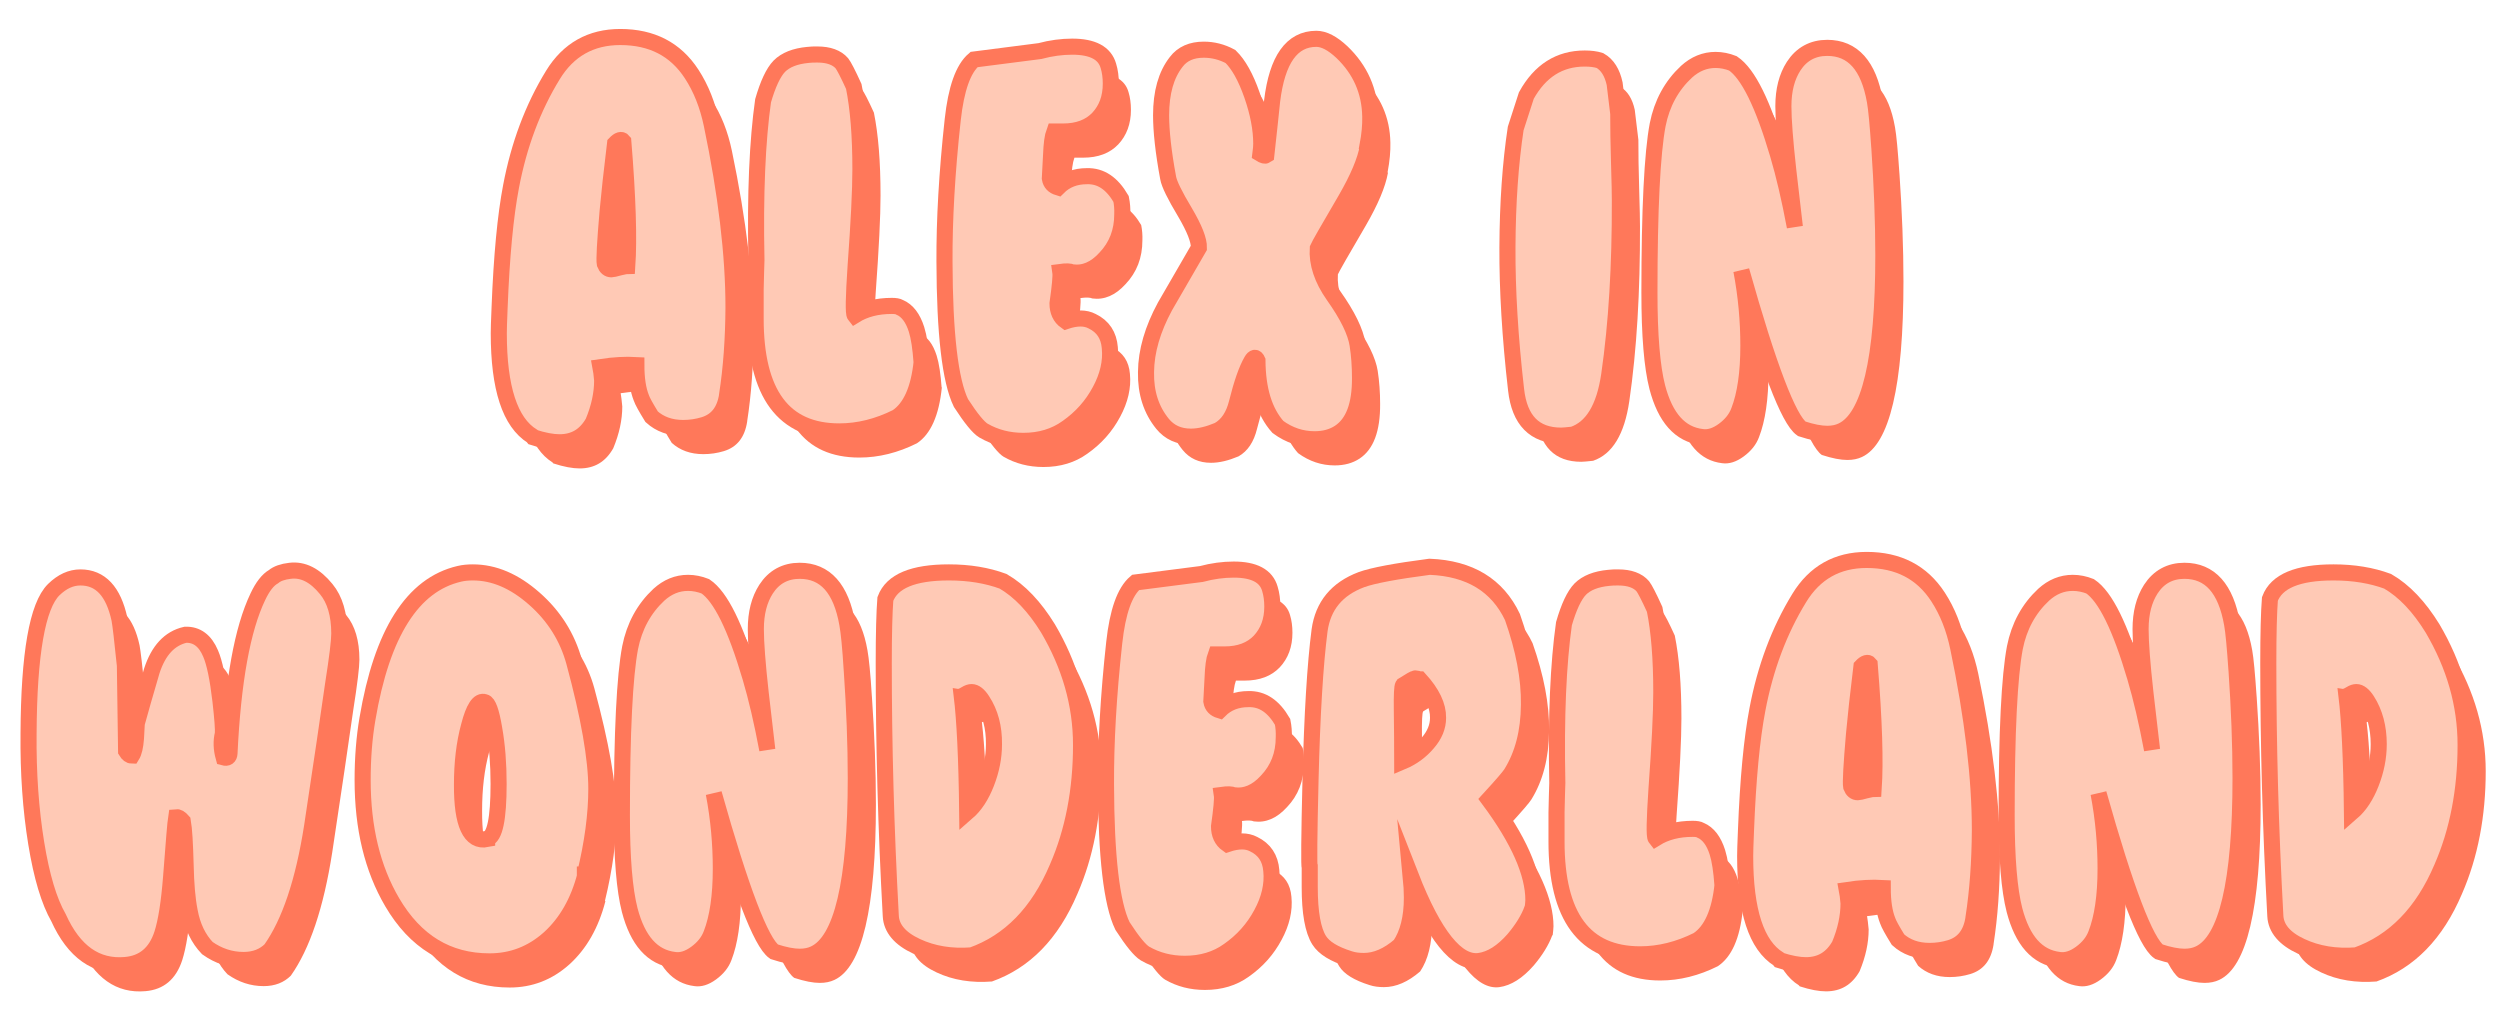 <?xml version="1.0" encoding="utf-8"?>
<!-- Generator: Adobe Illustrator 22.1.0, SVG Export Plug-In . SVG Version: 6.00 Build 0)  -->
<svg version="1.1" id="title" xmlns="http://www.w3.org/2000/svg" xmlns:xlink="http://www.w3.org/1999/xlink" x="0px" y="0px"
	 viewBox="0 0 1243 505" style="enable-background:new 0 0 1243 505;" xml:space="preserve">
<style type="text/css">
	.st0{fill:#FF785A;}
	.st1{fill:#FFC9B5;stroke:#FF785A;stroke-width:8;stroke-miterlimit:10;}
</style>
<g>
	<g>
		<path class="st0" d="M371.5,209.4v0.2c-1.2,7.8-5,12.7-11.6,14.7c-3.3,1-6.7,1.5-10.2,1.5c-6.4,0-11.6-1.9-15.7-5.6
			c-2.9-4.7-4.6-7.8-5.1-9.3c-1.7-4.2-2.5-9.7-2.5-16.4c-5.2-0.3-11.2,0-17.8,1c0.3,1.5,0.5,3.7,0.8,6.6c0,6.7-1.5,13.6-4.5,20.8
			c-3.8,6.7-9.3,10-16.7,10c-3.5,0-7.9-0.8-13.1-2.5l-0.4-0.5c-11.1-6.9-16.7-23.9-16.7-51.2c0-1.8,0.1-6,0.4-12.7
			c1-25.7,2.9-45.7,5.7-60.3c3.9-20.6,10.8-39.1,20.8-55.4c7.7-12.6,18.9-18.9,33.5-18.9c15.7,0,27.5,6.1,35.5,18.4
			c4.7,7.2,8,15.6,10,25.2c7.2,34.5,10.8,64.8,10.8,90.9C374.6,181.4,373.6,195.9,371.5,209.4z M321.9,145.2c0.9-13.2,0.3-33.9-2-62
			c-0.9-1.1-2.3-0.7-4.1,1.2c-1.7,13.9-2.9,25.2-3.7,33.8c-1.3,15.2-1.8,23.9-1.4,26c0.7,1.8,1.8,2.7,3.3,2.7c0.5,0,1.9-0.3,4-0.9
			C320.2,145.5,321.5,145.2,321.9,145.2z"/>
		<path class="st0" d="M468.5,192.5h-0.2c-1.4,14.1-5.6,23.4-12.4,27.9c-9.4,4.7-19,7.1-28.6,7.1c-27.7,0-41.6-18.7-41.6-56.1V157
			c0-1.8,0.1-4.6,0.2-8.3c0.1-2.9,0.2-5.1,0.2-6.4c-0.7-33,0.5-59.4,3.3-79.2c2.4-8.3,5.1-14.1,8.1-17.2c3.1-3.1,7.8-5,14.2-5.6
			c1.4-0.2,3-0.2,4.7-0.2c5.6,0,9.7,1.5,12.2,4.4c1,1.3,3,5.1,5.9,11.5c2.2,10.8,3.3,24.5,3.3,41.2c0,10.3-0.8,26.4-2.4,48.3
			c-1,15.2-1.2,23.3-0.4,24.3c5-3.1,11.1-4.7,18.4-4.7c1.8,0,3.1,0.2,3.9,0.7c3.8,1.6,6.6,5.3,8.4,11c1.2,3.8,2,9.2,2.5,16.2V192.5z
			"/>
		<path class="st0" d="M567.4,111.9c0.5,2.5,0.7,5,0.6,7.6c0,8.7-2.8,15.9-8.4,21.8c-5.1,5.6-10.6,7.9-16.5,7.1
			c-1-0.5-3-0.6-5.9-0.2c0.3,2-0.2,7.2-1.4,15.7c0,3.9,1.4,6.9,4.1,8.8c5.4-1.8,9.7-1.8,13.1,0c5.4,2.6,8.3,7,8.8,13.2
			c0.7,7-1,14.2-4.9,21.4c-3.9,7.3-9.3,13.4-16.3,18.3c-6.1,4.4-13.4,6.6-21.8,6.6c-7.3,0-13.9-1.7-19.8-5.1
			c-2.5-1.5-6.2-6-11.2-13.7c-5.4-11.1-8.1-34.6-8.2-70.3c-0.1-20.6,1.2-44.1,4.1-70.6c1.7-15.4,5.2-25.3,10.6-29.9l32.7-4.2
			c5.6-1.5,11-2.2,16.1-2.2c10.2,0,16.2,3.2,18,9.6c0.8,2.6,1.2,5.6,1.2,8.8c0,7-2.1,12.7-6.3,17.2c-4.2,4.4-10,6.6-17.5,6.6
			c-1.8,0-3.3,0-4.3,0c-0.9,2.4-1.4,6.3-1.6,11.7c-0.3,6.8-0.5,10.7-0.6,11.7c0.4,2.3,1.8,3.7,4.1,4.4c3.8-3.8,8.6-5.6,14.3-5.6
			C557.4,100.4,562.9,104.2,567.4,111.9z"/>
		<path class="st0" d="M679.1,112.1c-8.8,15-13.4,23.1-13.9,24.3c-0.5,7.5,2.1,15.4,7.8,23.5c7.1,10,11,18.1,12,24.5
			c0.8,5.2,1.2,10.7,1.2,16.4c0.1,13.6-3.3,22.6-10.2,27.2c-3.5,2.3-7.6,3.4-12.4,3.4c-6.5,0-12.6-2-18.2-6.1
			c-6.7-7.5-10.1-18.5-10.2-33.1c-0.8-1.8-1.8-1.7-2.9,0.2c-2.5,4.3-4.9,11.2-7.3,20.8c-1.6,6.5-4.6,11.1-9.2,13.7
			c-5,2.1-9.5,3.2-13.7,3.2c-5.9,0-10.6-2.1-14.1-6.4c-5.6-6.9-8.4-15.4-8.2-25.7c0.1-10.5,3.3-21.3,9.4-32.6
			c7.5-12.9,13.1-22.6,16.9-29.2c0.1-3.8-2.2-9.6-6.9-17.6c-5.1-8.5-7.9-14.2-8.4-17.2c-2.4-12.9-3.5-23.3-3.5-31.1
			c0-11.3,2.5-20.1,7.5-26.5c3.1-4.1,7.7-6.1,13.7-6.1c4.6,0,9,1.1,13.3,3.4c4,3.9,7.6,10.3,10.7,19.2c3.1,8.9,4.6,17,4.6,24.1
			c0,1.1-0.1,2.9-0.4,5.1c1.3,0.8,2.3,1.1,2.9,0.7c1.3-11.9,2.3-20.9,2.9-27c2.5-20.6,9.8-30.9,22-30.9c3.8,0,8,2.2,12.7,6.6
			c9.1,8.7,13.9,19.4,14.1,32.1c0.1,4.1-0.3,9-1.4,14.7l0.2,0.2C688.8,93.1,685.1,101.7,679.1,112.1z"/>
		<path class="st0" d="M814.6,69.5c0,6.7,0.1,14.9,0.4,24.5c0.3,9.6,0.4,15.9,0.4,18.6c0.1,32.4-1.6,61.3-5.3,86.8
			c-2.4,16.5-8.4,26.4-18,29.7c-2.9,0.3-4.8,0.5-5.9,0.5c-13.2,0-20.7-7.6-22.4-22.8c-3-26.1-4.4-49.8-4.3-70.8
			c0.1-22.2,1.5-41.9,4.1-59.1l5.3-16.4c6.8-12.3,16.5-18.4,29-18.4c2.9,0,5.4,0.3,7.6,1c3.7,2.1,6.1,6,7.3,11.5L814.6,69.5z"/>
		<path class="st0" d="M944.4,86.4v-0.2c1.3,19,2,36.8,2,53.7c0,51.8-6.9,80.9-20.6,87.3c-2.1,1-4.5,1.5-7.3,1.5
			c-3.3,0-7.5-0.8-12.7-2.5c-6.5-4.6-16.5-30.8-30-78.7c2.4,12.6,3.5,25.1,3.5,37.4c0,13.6-1.6,24.4-4.7,32.4c-1.4,3.8-4,7-7.7,9.7
			s-7.3,3.8-10.7,3.3c-10.9-1.3-18.2-9.6-22.2-24.8c-2.6-10.1-3.9-25.9-3.9-47.1c0-41.4,1.4-69.2,4.1-83.4
			c2.1-10.6,6.9-19.4,14.3-26.3c4.3-3.9,9.1-5.9,14.5-5.9c2.9,0,5.8,0.6,8.6,1.7c7.6,5.1,15,20.2,22.4,45.3c3,10.1,5.8,22.1,8.4,36
			c-1.3-10.8-2.4-20.3-3.3-28.4c-1.6-14.4-2.4-24.9-2.4-31.6c0-8,1.7-14.6,5.1-19.9c3.9-6,9.5-9.1,16.7-9.1
			c12.7,0,20.6,8.8,23.7,26.5C942.9,67.1,943.6,74.8,944.4,86.4z"/>
		<path class="st0" d="M36.7,306.2c4.2-4.1,8.6-6.1,13.3-6.1c9.9,0,16.4,6.9,19.4,20.8c0.5,2.6,1.4,10.3,2.7,23l0.6,42.6
			c0.9,1.5,1.9,2.2,2.9,2.2c1-1.6,1.7-4.5,2-8.6l0.4-7.4c1.6-5.9,4.1-14.6,7.5-26.2c3.3-10.1,8.8-16.1,16.7-17.9
			c5.6-0.2,9.8,2.9,12.5,9.3c2,4.6,3.6,12.4,4.9,23.5c1,8.8,1.4,14.3,1.2,16.4c-0.9,3.6-0.8,7.5,0.4,11.8c1.8,0.5,2.8-0.2,2.9-2
			c1.7-35.8,6.4-61.8,14.1-77.9c2.4-5.1,5-8.4,7.8-10c1.8-1.5,4.6-2.5,8.2-2.9c6.4-0.8,12.4,2.2,18,9.1c4.3,5.2,6.5,12.6,6.5,22.1
			c0,3.6-1,12-3.1,25.3c-2.2,15.7-5.7,39.2-10.4,70.4c-4.3,27.7-11.2,48.1-20.6,61.4c-3.4,3.4-7.9,5.2-13.5,5.2
			c-6.5,0-12.5-2-18-5.9c-4.4-4.6-7.4-10.7-8.8-18.4c-1.2-6.1-1.8-13.6-2-22.6c-0.3-10.8-0.7-18.2-1.4-22.1c-1.3-1.5-2.4-2.1-3.3-2
			c-0.4,2.5-1.2,12.3-2.5,29.4c-1,12.9-2.5,22.5-4.5,28.7c-3.1,9.5-9.2,14.6-18.2,15.4c-14.5,1.3-25.6-6.5-33.3-23.5
			c-4.7-8.2-8.4-20.5-11.1-37.1c-2.7-16.6-4-34.8-3.8-54.5C24.4,338,28.6,314.2,36.7,306.2z"/>
		<path class="st0" d="M300.8,447.9l0.2,0.2c-3.4,13.2-9.4,23.7-17.9,31.4c-8.6,7.7-18.5,11.5-29.7,11.5c-20.8,0-36.9-9.8-48.4-29.4
			c-9.8-16.7-14.7-36.9-14.7-60.8c0-10.9,0.8-21.1,2.4-30.4c7.2-42.6,22.4-66.7,45.7-72.1c2.1-0.5,4.3-0.7,6.7-0.7
			c10.5,0,20.6,4.3,30.5,13c9.9,8.7,16.5,19.2,19.9,31.6c7.3,27,11,48,11,63c0,12.7-1.9,27-5.7,42.6H300.8z M252.2,430.2V430
			c3.8-0.8,5.7-9.9,5.7-27.2c0-10-0.7-19.2-2.2-27.6c-1.4-8.4-3-12.8-4.7-13.1c-2.9-1-5.5,2.9-7.8,11.8c-2.4,8.8-3.5,18.5-3.5,29.2
			C239.6,422.8,243.8,431.9,252.2,430.2z"/>
		<path class="st0" d="M433.5,346.4v-0.2c1.3,19,2,36.8,2,53.7c0,51.8-6.9,80.9-20.6,87.3c-2.1,1-4.5,1.5-7.3,1.5
			c-3.3,0-7.5-0.8-12.7-2.5c-6.5-4.6-16.5-30.8-30-78.7c2.4,12.6,3.5,25.1,3.5,37.4c0,13.6-1.6,24.4-4.7,32.4c-1.4,3.8-4,7-7.7,9.7
			s-7.3,3.8-10.7,3.3c-10.9-1.3-18.2-9.6-22.2-24.8c-2.6-10.1-3.9-25.9-3.9-47.1c0-41.4,1.4-69.2,4.1-83.4
			c2.1-10.6,6.9-19.4,14.3-26.3c4.3-3.9,9.1-5.9,14.5-5.9c2.9,0,5.8,0.6,8.6,1.7c7.6,5.1,15,20.2,22.4,45.3c3,10.1,5.8,22.1,8.4,36
			c-1.3-10.8-2.4-20.3-3.3-28.4c-1.6-14.4-2.4-24.9-2.4-31.6c0-8,1.7-14.6,5.1-19.9c3.9-6,9.5-9.1,16.7-9.1
			c12.7,0,20.6,8.8,23.7,26.5C432,327.1,432.8,334.8,433.5,346.4z"/>
		<path class="st0" d="M547.5,383.4c0,22.5-3.9,42.9-11.8,61c-9.5,22.4-23.7,36.9-42.5,43.6c-10.2,0.8-19.4-0.7-27.5-4.5
			c-8.2-3.8-12.5-8.9-12.8-15.1c-2.4-43.6-3.5-85.5-3.5-125.7c0-14.9,0.3-25.5,0.8-31.9c3.3-8.8,13.8-13.2,31.6-13.2
			c10.1,0,19,1.5,26.9,4.4c8.2,4.7,15.7,12.6,22.4,23.5C541.9,343.9,547.5,363.1,547.5,383.4z M498.4,361.3
			c-1.8-2.8-3.6-4.2-5.3-4.2c-0.8,0-1.8,0.3-2.9,1c-1.2,0.7-1.8,1-2,1c1.4,11.6,2.4,30.9,2.7,57.8c3.8-3.3,7-8.1,9.5-14.5
			s3.8-12.8,3.8-19.4C504.3,374.7,502.4,367.4,498.4,361.3z"/>
		<path class="st0" d="M647.7,371.9c0.5,2.5,0.7,5,0.6,7.6c0,8.7-2.8,15.9-8.4,21.8c-5.1,5.6-10.6,7.9-16.5,7.1
			c-1-0.5-3-0.6-5.9-0.2c0.3,2-0.2,7.2-1.4,15.7c0,3.9,1.4,6.9,4.1,8.8c5.4-1.8,9.7-1.8,13.1,0c5.4,2.6,8.3,7,8.8,13.2
			c0.7,7-1,14.2-4.9,21.4c-3.9,7.3-9.3,13.4-16.3,18.3c-6.1,4.4-13.4,6.6-21.8,6.6c-7.3,0-13.9-1.7-19.8-5.1
			c-2.5-1.5-6.2-6-11.2-13.7c-5.4-11.1-8.1-34.6-8.2-70.3c-0.1-20.6,1.2-44.1,4.1-70.6c1.7-15.4,5.2-25.3,10.6-29.9l32.7-4.2
			c5.6-1.5,11-2.2,16.1-2.2c10.2,0,16.2,3.2,18,9.6c0.8,2.6,1.2,5.6,1.2,8.8c0,7-2.1,12.7-6.3,17.2c-4.2,4.4-10,6.6-17.5,6.6
			c-1.8,0-3.3,0-4.3,0c-0.9,2.4-1.4,6.3-1.6,11.7c-0.3,6.8-0.5,10.7-0.6,11.7c0.4,2.3,1.8,3.7,4.1,4.4c3.8-3.8,8.6-5.6,14.3-5.6
			C637.7,360.4,643.2,364.2,647.7,371.9z"/>
		<path class="st0" d="M772,465h-0.2c-1.8,4.9-4.9,9.9-9.2,15c-5.6,6.4-11.3,10-17.1,10.8c-11.1,1.5-22.5-12.7-34.1-42.4
			c0.4,4.2,0.6,7.8,0.6,10.9c0,10-2,17.9-5.9,23.7c-6,5.2-12,7.8-18,7.8c-2.6,0-5-0.3-7.1-1c-7.7-2.4-12.7-5.5-15.1-9.3
			c-3.1-4.9-4.7-13.7-4.7-26.4v-9.8c-0.4-0.5-0.3-15.1,0.4-43.8c0.8-32.4,2.3-57.1,4.5-74.1c1.7-12.2,8.6-20.6,20.8-25.2
			c5.8-2.1,17.1-4.2,33.9-6.4c20,0.8,33.7,9.2,41.2,25c5.6,15.9,8.4,30.4,8.2,43.6c-0.1,13.6-3.1,24.9-8.8,34.1
			c-0.9,1.5-4.6,5.8-11.2,13c14.8,19.9,22.2,36.6,22.2,50C772.4,461.6,772.2,463.1,772,465z M715.9,350.8h-0.2
			c-0.8-0.3-1.4-0.5-2-0.5c-0.5,0-2.5,1.1-6.1,3.4c-0.5,0.7-0.7,4.8-0.6,12.5c0.1,9,0.2,17.5,0.2,25.5c5-2.1,9.2-5.2,12.6-9.2
			c3.5-4,5.2-8.2,5.2-12.6C725.1,363.9,722,357.5,715.9,350.8z"/>
		<path class="st0" d="M866.7,452.5h-0.2c-1.4,14.1-5.6,23.4-12.4,27.9c-9.4,4.7-19,7.1-28.6,7.1c-27.7,0-41.6-18.7-41.6-56.1V417
			c0-1.8,0.1-4.6,0.2-8.3c0.1-2.9,0.2-5.1,0.2-6.4c-0.7-33,0.5-59.4,3.3-79.2c2.4-8.3,5.1-14.1,8.1-17.2c3.1-3.1,7.8-5,14.2-5.6
			c1.4-0.2,3-0.2,4.7-0.2c5.6,0,9.7,1.5,12.2,4.4c1,1.3,3,5.1,5.9,11.5c2.2,10.8,3.3,24.5,3.3,41.2c0,10.3-0.8,26.4-2.4,48.3
			c-1,15.2-1.2,23.3-0.4,24.3c5-3.1,11.1-4.7,18.4-4.7c1.8,0,3.1,0.2,3.9,0.7c3.8,1.6,6.6,5.3,8.4,11c1.2,3.8,2,9.2,2.5,16.2V452.5z
			"/>
		<path class="st0" d="M991.2,469.4v0.2c-1.2,7.8-5,12.7-11.6,14.7c-3.3,1-6.7,1.5-10.2,1.5c-6.4,0-11.6-1.9-15.7-5.6
			c-2.9-4.7-4.6-7.8-5.1-9.3c-1.7-4.2-2.5-9.7-2.5-16.4c-5.2-0.3-11.2,0-17.8,1c0.3,1.5,0.5,3.7,0.8,6.6c0,6.7-1.5,13.6-4.5,20.8
			c-3.8,6.7-9.3,10-16.7,10c-3.5,0-7.9-0.8-13.1-2.5l-0.4-0.5c-11.1-6.9-16.7-23.9-16.7-51.2c0-1.8,0.1-6,0.4-12.7
			c1-25.7,2.9-45.7,5.7-60.3c3.9-20.6,10.8-39.1,20.8-55.4c7.7-12.6,18.9-18.9,33.5-18.9c15.7,0,27.5,6.1,35.5,18.4
			c4.7,7.2,8,15.6,10,25.2c7.2,34.5,10.8,64.8,10.8,90.9C994.3,441.4,993.3,455.9,991.2,469.4z M941.6,405.2c0.9-13.2,0.3-33.9-2-62
			c-0.9-1.1-2.3-0.7-4.1,1.2c-1.7,13.9-2.9,25.2-3.7,33.8c-1.3,15.2-1.8,23.9-1.4,26c0.7,1.8,1.8,2.7,3.3,2.7c0.5,0,1.9-0.3,4-0.9
			C939.9,405.5,941.2,405.2,941.6,405.2z"/>
		<path class="st0" d="M1122,346.4v-0.2c1.3,19,2,36.8,2,53.7c0,51.8-6.9,80.9-20.6,87.3c-2.1,1-4.5,1.5-7.3,1.5
			c-3.3,0-7.5-0.8-12.7-2.5c-6.5-4.6-16.5-30.8-30-78.7c2.4,12.6,3.5,25.1,3.5,37.4c0,13.6-1.6,24.4-4.7,32.4c-1.4,3.8-4,7-7.7,9.7
			s-7.3,3.8-10.7,3.3c-10.9-1.3-18.2-9.6-22.2-24.8c-2.6-10.1-3.9-25.9-3.9-47.1c0-41.4,1.4-69.2,4.1-83.4
			c2.1-10.6,6.9-19.4,14.3-26.3c4.3-3.9,9.1-5.9,14.5-5.9c2.9,0,5.8,0.6,8.6,1.7c7.6,5.1,15,20.2,22.4,45.3c3,10.1,5.8,22.1,8.4,36
			c-1.3-10.8-2.4-20.3-3.3-28.4c-1.6-14.4-2.4-24.9-2.4-31.6c0-8,1.7-14.6,5.1-19.9c3.9-6,9.5-9.1,16.7-9.1
			c12.7,0,20.6,8.8,23.7,26.5C1120.5,327.1,1121.2,334.8,1122,346.4z"/>
		<path class="st0" d="M1235.9,383.4c0,22.5-3.9,42.9-11.8,61c-9.5,22.4-23.7,36.9-42.5,43.6c-10.2,0.8-19.4-0.7-27.5-4.5
			c-8.2-3.8-12.5-8.9-12.8-15.1c-2.4-43.6-3.5-85.5-3.5-125.7c0-14.9,0.3-25.5,0.8-31.9c3.3-8.8,13.8-13.2,31.6-13.2
			c10.1,0,19,1.5,26.9,4.4c8.2,4.7,15.7,12.6,22.4,23.5C1230.3,343.9,1235.9,363.1,1235.9,383.4z M1186.9,361.3
			c-1.8-2.8-3.6-4.2-5.3-4.2c-0.8,0-1.8,0.3-2.9,1c-1.2,0.7-1.8,1-2,1c1.4,11.6,2.4,30.9,2.7,57.8c3.8-3.3,7-8.1,9.5-14.5
			s3.8-12.8,3.8-19.4C1192.7,374.7,1190.8,367.4,1186.9,361.3z"/>
	</g>
	<g>
		<g>
			<path class="st1" d="M361.5,196.4v0.2c-1.2,7.8-5,12.7-11.6,14.7c-3.3,1-6.7,1.5-10.2,1.5c-6.4,0-11.6-1.9-15.7-5.6
				c-2.9-4.7-4.6-7.8-5.1-9.3c-1.7-4.2-2.5-9.7-2.5-16.4c-5.2-0.3-11.2,0-17.8,1c0.3,1.5,0.5,3.7,0.8,6.6c0,6.7-1.5,13.6-4.5,20.8
				c-3.8,6.7-9.3,10-16.7,10c-3.5,0-7.9-0.8-13.1-2.5l-0.4-0.5c-11.1-6.9-16.7-23.9-16.7-51.2c0-1.8,0.1-6,0.4-12.7
				c1-25.7,2.9-45.7,5.7-60.3c3.9-20.6,10.8-39.1,20.8-55.4c7.7-12.6,18.9-18.9,33.5-18.9c15.7,0,27.5,6.1,35.5,18.4
				c4.7,7.2,8,15.6,10,25.2c7.2,34.5,10.8,64.8,10.8,90.9C364.6,168.4,363.6,182.9,361.5,196.4z M311.9,132.2
				c0.9-13.2,0.3-33.9-2-62c-0.9-1.1-2.3-0.7-4.1,1.2c-1.7,13.9-2.9,25.2-3.7,33.8c-1.3,15.2-1.8,23.9-1.4,26
				c0.7,1.8,1.8,2.7,3.3,2.7c0.5,0,1.9-0.3,4-0.9C310.2,132.5,311.5,132.2,311.9,132.2z"/>
			<path class="st1" d="M458.5,179.5h-0.2c-1.4,14.1-5.6,23.4-12.4,27.9c-9.4,4.7-19,7.1-28.6,7.1c-27.7,0-41.6-18.7-41.6-56.1V144
				c0-1.8,0.1-4.6,0.2-8.3c0.1-2.9,0.2-5.1,0.2-6.4c-0.7-33,0.5-59.4,3.3-79.2c2.4-8.3,5.1-14.1,8.1-17.2c3.1-3.1,7.8-5,14.2-5.6
				c1.4-0.2,3-0.2,4.7-0.2c5.6,0,9.7,1.5,12.2,4.4c1,1.3,3,5.1,5.9,11.5c2.2,10.8,3.3,24.5,3.3,41.2c0,10.3-0.8,26.4-2.4,48.3
				c-1,15.2-1.2,23.3-0.4,24.3c5-3.1,11.1-4.7,18.4-4.7c1.8,0,3.1,0.2,3.9,0.7c3.8,1.6,6.6,5.3,8.4,11c1.2,3.8,2,9.2,2.5,16.2V179.5
				z"/>
			<path class="st1" d="M557.4,98.9c0.5,2.5,0.7,5,0.6,7.6c0,8.7-2.8,15.9-8.4,21.8c-5.1,5.6-10.6,7.9-16.5,7.1
				c-1-0.5-3-0.6-5.9-0.2c0.3,2-0.2,7.2-1.4,15.7c0,3.9,1.4,6.9,4.1,8.8c5.4-1.8,9.7-1.8,13.1,0c5.4,2.6,8.3,7,8.8,13.2
				c0.7,7-1,14.2-4.9,21.4c-3.9,7.3-9.3,13.4-16.3,18.3c-6.1,4.4-13.4,6.6-21.8,6.6c-7.3,0-13.9-1.7-19.8-5.1
				c-2.5-1.5-6.2-6-11.2-13.7c-5.4-11.1-8.1-34.6-8.2-70.3c-0.1-20.6,1.2-44.1,4.1-70.6c1.7-15.4,5.2-25.3,10.6-29.9l32.7-4.2
				c5.6-1.5,11-2.2,16.1-2.2c10.2,0,16.2,3.2,18,9.6c0.8,2.6,1.2,5.6,1.2,8.8c0,7-2.1,12.7-6.3,17.2c-4.2,4.4-10,6.6-17.5,6.6
				c-1.8,0-3.3,0-4.3,0c-0.9,2.4-1.4,6.3-1.6,11.7c-0.3,6.8-0.5,10.7-0.6,11.7c0.4,2.3,1.8,3.7,4.1,4.4c3.8-3.8,8.6-5.6,14.3-5.6
				C547.4,87.4,552.9,91.2,557.4,98.9z"/>
			<path class="st1" d="M669.1,99.1c-8.8,15-13.4,23.1-13.9,24.3c-0.5,7.5,2.1,15.4,7.8,23.5c7.1,10,11,18.1,12,24.5
				c0.8,5.2,1.2,10.7,1.2,16.4c0.1,13.6-3.3,22.6-10.2,27.2c-3.5,2.3-7.6,3.4-12.4,3.4c-6.5,0-12.6-2-18.2-6.1
				c-6.7-7.5-10.1-18.5-10.2-33.1c-0.8-1.8-1.8-1.7-2.9,0.2c-2.5,4.3-4.9,11.2-7.3,20.8c-1.6,6.5-4.6,11.1-9.2,13.7
				c-5,2.1-9.5,3.2-13.7,3.2c-5.9,0-10.6-2.1-14.1-6.4c-5.6-6.9-8.4-15.4-8.2-25.7c0.1-10.5,3.3-21.3,9.4-32.6
				c7.5-12.9,13.1-22.6,16.9-29.2c0.1-3.8-2.2-9.6-6.9-17.6c-5.1-8.5-7.9-14.2-8.4-17.2c-2.4-12.9-3.5-23.3-3.5-31.1
				c0-11.3,2.5-20.1,7.5-26.5c3.1-4.1,7.7-6.1,13.7-6.1c4.6,0,9,1.1,13.3,3.4c4,3.9,7.6,10.3,10.7,19.2c3.1,8.9,4.6,17,4.6,24.1
				c0,1.1-0.1,2.9-0.4,5.1c1.3,0.8,2.3,1.1,2.9,0.7c1.3-11.9,2.3-20.9,2.9-27c2.5-20.6,9.8-30.9,22-30.9c3.8,0,8,2.2,12.7,6.6
				c9.1,8.7,13.9,19.4,14.1,32.1c0.1,4.1-0.3,9-1.4,14.7l0.2,0.2C678.8,80.1,675.1,88.7,669.1,99.1z"/>
			<path class="st1" d="M804.6,56.5c0,6.7,0.1,14.9,0.4,24.5c0.3,9.6,0.4,15.9,0.4,18.6c0.1,32.4-1.6,61.3-5.3,86.8
				c-2.4,16.5-8.4,26.4-18,29.7c-2.9,0.3-4.8,0.5-5.9,0.5c-13.2,0-20.7-7.6-22.4-22.8c-3-26.1-4.4-49.8-4.3-70.8
				c0.1-22.2,1.5-41.9,4.1-59.1l5.3-16.4c6.8-12.3,16.5-18.4,29-18.4c2.9,0,5.4,0.3,7.6,1c3.7,2.1,6.1,6,7.3,11.5L804.6,56.5z"/>
			<path class="st1" d="M934.4,73.4v-0.2c1.3,19,2,36.8,2,53.7c0,51.8-6.9,80.9-20.6,87.3c-2.1,1-4.5,1.5-7.3,1.5
				c-3.3,0-7.5-0.8-12.7-2.5c-6.5-4.6-16.5-30.8-30-78.7c2.4,12.6,3.5,25.1,3.5,37.4c0,13.6-1.6,24.4-4.7,32.4c-1.4,3.8-4,7-7.7,9.7
				s-7.3,3.8-10.7,3.3c-10.9-1.3-18.2-9.6-22.2-24.8c-2.6-10.1-3.9-25.9-3.9-47.1c0-41.4,1.4-69.2,4.1-83.4
				c2.1-10.6,6.9-19.4,14.3-26.3c4.3-3.9,9.1-5.9,14.5-5.9c2.9,0,5.8,0.6,8.6,1.7c7.6,5.1,15,20.2,22.4,45.3c3,10.1,5.8,22.1,8.4,36
				c-1.3-10.8-2.4-20.3-3.3-28.4c-1.6-14.4-2.4-24.9-2.4-31.6c0-8,1.7-14.6,5.1-19.9c3.9-6,9.5-9.1,16.7-9.1
				c12.7,0,20.6,8.8,23.7,26.5C932.9,54.1,933.6,61.8,934.4,73.4z"/>
			<path class="st1" d="M26.7,293.2c4.2-4.1,8.6-6.1,13.3-6.1c9.9,0,16.4,6.9,19.4,20.8c0.5,2.6,1.4,10.3,2.7,23l0.6,42.6
				c0.9,1.5,1.9,2.2,2.9,2.2c1-1.6,1.7-4.5,2-8.6l0.4-7.4c1.6-5.9,4.1-14.6,7.5-26.2c3.3-10.1,8.8-16.1,16.7-17.9
				c5.6-0.2,9.8,2.9,12.5,9.3c2,4.6,3.6,12.4,4.9,23.5c1,8.8,1.4,14.3,1.2,16.4c-0.9,3.6-0.8,7.5,0.4,11.8c1.8,0.5,2.8-0.2,2.9-2
				c1.7-35.8,6.4-61.8,14.1-77.9c2.4-5.1,5-8.4,7.8-10c1.8-1.5,4.6-2.5,8.2-2.9c6.4-0.8,12.4,2.2,18,9.1c4.3,5.2,6.5,12.6,6.5,22.1
				c0,3.6-1,12-3.1,25.3c-2.2,15.7-5.7,39.2-10.4,70.4c-4.3,27.7-11.2,48.1-20.6,61.4c-3.4,3.4-7.9,5.2-13.5,5.2
				c-6.5,0-12.5-2-18-5.9c-4.4-4.6-7.4-10.7-8.8-18.4c-1.2-6.1-1.8-13.6-2-22.6c-0.3-10.8-0.7-18.2-1.4-22.1c-1.3-1.5-2.4-2.1-3.3-2
				c-0.4,2.5-1.2,12.3-2.5,29.4c-1,12.9-2.5,22.5-4.5,28.7c-3.1,9.5-9.2,14.6-18.2,15.4c-14.5,1.3-25.6-6.5-33.3-23.5
				c-4.7-8.2-8.4-20.5-11.1-37.1c-2.7-16.6-4-34.8-3.8-54.5C14.4,325,18.6,301.2,26.7,293.2z"/>
			<path class="st1" d="M290.8,434.9l0.2,0.2c-3.4,13.2-9.4,23.7-17.9,31.4c-8.6,7.7-18.5,11.5-29.7,11.5
				c-20.8,0-36.9-9.8-48.4-29.4c-9.8-16.7-14.7-36.9-14.7-60.8c0-10.9,0.8-21.1,2.4-30.4c7.2-42.6,22.4-66.7,45.7-72.1
				c2.1-0.5,4.3-0.7,6.7-0.7c10.5,0,20.6,4.3,30.5,13c9.9,8.7,16.5,19.2,19.9,31.6c7.3,27,11,48,11,63c0,12.7-1.9,27-5.7,42.6H290.8
				z M242.2,417.2V417c3.8-0.8,5.7-9.9,5.7-27.2c0-10-0.7-19.2-2.2-27.6c-1.4-8.4-3-12.8-4.7-13.1c-2.9-1-5.5,2.9-7.8,11.8
				c-2.4,8.8-3.5,18.5-3.5,29.2C229.6,409.8,233.8,418.9,242.2,417.2z"/>
			<path class="st1" d="M423.5,333.4v-0.2c1.3,19,2,36.8,2,53.7c0,51.8-6.9,80.9-20.6,87.3c-2.1,1-4.5,1.5-7.3,1.5
				c-3.3,0-7.5-0.8-12.7-2.5c-6.5-4.6-16.5-30.8-30-78.7c2.4,12.6,3.5,25.1,3.5,37.4c0,13.6-1.6,24.4-4.7,32.4c-1.4,3.8-4,7-7.7,9.7
				s-7.3,3.8-10.7,3.3c-10.9-1.3-18.2-9.6-22.2-24.8c-2.6-10.1-3.9-25.9-3.9-47.1c0-41.4,1.4-69.2,4.1-83.4
				c2.1-10.6,6.9-19.4,14.3-26.3c4.3-3.9,9.1-5.9,14.5-5.9c2.9,0,5.8,0.6,8.6,1.7c7.6,5.1,15,20.2,22.4,45.3c3,10.1,5.8,22.1,8.4,36
				c-1.3-10.8-2.4-20.3-3.3-28.4c-1.6-14.4-2.4-24.9-2.4-31.6c0-8,1.7-14.6,5.1-19.9c3.9-6,9.5-9.1,16.7-9.1
				c12.7,0,20.6,8.8,23.7,26.5C422,314.1,422.8,321.8,423.5,333.4z"/>
			<path class="st1" d="M537.5,370.4c0,22.5-3.9,42.9-11.8,61c-9.5,22.4-23.7,36.9-42.5,43.6c-10.2,0.8-19.4-0.7-27.5-4.5
				c-8.2-3.8-12.5-8.9-12.8-15.1c-2.4-43.6-3.5-85.5-3.5-125.7c0-14.9,0.3-25.5,0.8-31.9c3.3-8.8,13.8-13.2,31.6-13.2
				c10.1,0,19,1.5,26.9,4.4c8.2,4.7,15.7,12.6,22.4,23.5C531.9,330.9,537.5,350.1,537.5,370.4z M488.4,348.3
				c-1.8-2.8-3.6-4.2-5.3-4.2c-0.8,0-1.8,0.3-2.9,1c-1.2,0.7-1.8,1-2,1c1.4,11.6,2.4,30.9,2.7,57.8c3.8-3.3,7-8.1,9.5-14.5
				s3.8-12.8,3.8-19.4C494.3,361.7,492.4,354.4,488.4,348.3z"/>
			<path class="st1" d="M637.7,358.9c0.5,2.5,0.7,5,0.6,7.6c0,8.7-2.8,15.9-8.4,21.8c-5.1,5.6-10.6,7.9-16.5,7.1
				c-1-0.5-3-0.6-5.9-0.2c0.3,2-0.2,7.2-1.4,15.7c0,3.9,1.4,6.9,4.1,8.8c5.4-1.8,9.7-1.8,13.1,0c5.4,2.6,8.3,7,8.8,13.2
				c0.7,7-1,14.2-4.9,21.4c-3.9,7.3-9.3,13.4-16.3,18.3c-6.1,4.4-13.4,6.6-21.8,6.6c-7.3,0-13.9-1.7-19.8-5.1
				c-2.5-1.5-6.2-6-11.2-13.7c-5.4-11.1-8.1-34.6-8.2-70.3c-0.1-20.6,1.2-44.1,4.1-70.6c1.7-15.4,5.2-25.3,10.6-29.9l32.7-4.2
				c5.6-1.5,11-2.2,16.1-2.2c10.2,0,16.2,3.2,18,9.6c0.8,2.6,1.2,5.6,1.2,8.8c0,7-2.1,12.7-6.3,17.2c-4.2,4.4-10,6.6-17.5,6.6
				c-1.8,0-3.3,0-4.3,0c-0.9,2.4-1.4,6.3-1.6,11.7c-0.3,6.8-0.5,10.7-0.6,11.7c0.4,2.3,1.8,3.7,4.1,4.4c3.8-3.8,8.6-5.6,14.3-5.6
				C627.7,347.4,633.2,351.2,637.7,358.9z"/>
			<path class="st1" d="M762,452h-0.2c-1.8,4.9-4.9,9.9-9.2,15c-5.6,6.4-11.3,10-17.1,10.8c-11.1,1.5-22.5-12.7-34.1-42.4
				c0.4,4.2,0.6,7.8,0.6,10.9c0,10-2,17.9-5.9,23.7c-6,5.2-12,7.8-18,7.8c-2.6,0-5-0.3-7.1-1c-7.7-2.4-12.7-5.5-15.1-9.3
				c-3.1-4.9-4.7-13.7-4.7-26.4v-9.8c-0.4-0.5-0.3-15.1,0.4-43.8c0.8-32.4,2.3-57.1,4.5-74.1c1.7-12.2,8.6-20.6,20.8-25.2
				c5.8-2.1,17.1-4.2,33.9-6.4c20,0.8,33.7,9.2,41.2,25c5.6,15.9,8.4,30.4,8.2,43.6c-0.1,13.6-3.1,24.9-8.8,34.1
				c-0.9,1.5-4.6,5.8-11.2,13c14.8,19.9,22.2,36.6,22.2,50C762.4,448.6,762.2,450.1,762,452z M705.9,337.8h-0.2
				c-0.8-0.3-1.4-0.5-2-0.5c-0.5,0-2.5,1.1-6.1,3.4c-0.5,0.7-0.7,4.8-0.6,12.5c0.1,9,0.2,17.5,0.2,25.5c5-2.1,9.2-5.2,12.6-9.2
				c3.5-4,5.2-8.2,5.2-12.6C715.1,350.9,712,344.5,705.9,337.8z"/>
			<path class="st1" d="M856.7,439.5h-0.2c-1.4,14.1-5.6,23.4-12.4,27.9c-9.4,4.7-19,7.1-28.6,7.1c-27.7,0-41.6-18.7-41.6-56.1V404
				c0-1.8,0.1-4.6,0.2-8.3c0.1-2.9,0.2-5.1,0.2-6.4c-0.7-33,0.5-59.4,3.3-79.2c2.4-8.3,5.1-14.1,8.1-17.2c3.1-3.1,7.8-5,14.2-5.6
				c1.4-0.2,3-0.2,4.7-0.2c5.6,0,9.7,1.5,12.2,4.4c1,1.3,3,5.1,5.9,11.5c2.2,10.8,3.3,24.5,3.3,41.2c0,10.3-0.8,26.4-2.4,48.3
				c-1,15.2-1.2,23.3-0.4,24.3c5-3.1,11.1-4.7,18.4-4.7c1.8,0,3.1,0.2,3.9,0.7c3.8,1.6,6.6,5.3,8.4,11c1.2,3.8,2,9.2,2.5,16.2V439.5
				z"/>
			<path class="st1" d="M981.2,456.4v0.2c-1.2,7.8-5,12.7-11.6,14.7c-3.3,1-6.7,1.5-10.2,1.5c-6.4,0-11.6-1.9-15.7-5.6
				c-2.9-4.7-4.6-7.8-5.1-9.3c-1.7-4.2-2.5-9.7-2.5-16.4c-5.2-0.3-11.2,0-17.8,1c0.3,1.5,0.5,3.7,0.8,6.6c0,6.7-1.5,13.6-4.5,20.8
				c-3.8,6.7-9.3,10-16.7,10c-3.5,0-7.9-0.8-13.1-2.5l-0.4-0.5c-11.1-6.9-16.7-23.9-16.7-51.2c0-1.8,0.1-6,0.4-12.7
				c1-25.7,2.9-45.7,5.7-60.3c3.9-20.6,10.8-39.1,20.8-55.4c7.7-12.6,18.9-18.9,33.5-18.9c15.7,0,27.5,6.1,35.5,18.4
				c4.7,7.2,8,15.6,10,25.2c7.2,34.5,10.8,64.8,10.8,90.9C984.3,428.4,983.3,442.9,981.2,456.4z M931.6,392.2
				c0.9-13.2,0.3-33.9-2-62c-0.9-1.1-2.3-0.7-4.1,1.2c-1.7,13.9-2.9,25.2-3.7,33.8c-1.3,15.2-1.8,23.9-1.4,26
				c0.7,1.8,1.8,2.7,3.3,2.7c0.5,0,1.9-0.3,4-0.9C929.9,392.5,931.2,392.2,931.6,392.2z"/>
			<path class="st1" d="M1112,333.4v-0.2c1.3,19,2,36.8,2,53.7c0,51.8-6.9,80.9-20.6,87.3c-2.1,1-4.5,1.5-7.3,1.5
				c-3.3,0-7.5-0.8-12.7-2.5c-6.5-4.6-16.5-30.8-30-78.7c2.4,12.6,3.5,25.1,3.5,37.4c0,13.6-1.6,24.4-4.7,32.4c-1.4,3.8-4,7-7.7,9.7
				s-7.3,3.8-10.7,3.3c-10.9-1.3-18.2-9.6-22.2-24.8c-2.6-10.1-3.9-25.9-3.9-47.1c0-41.4,1.4-69.2,4.1-83.4
				c2.1-10.6,6.9-19.4,14.3-26.3c4.3-3.9,9.1-5.9,14.5-5.9c2.9,0,5.8,0.6,8.6,1.7c7.6,5.1,15,20.2,22.4,45.3c3,10.1,5.8,22.1,8.4,36
				c-1.3-10.8-2.4-20.3-3.3-28.4c-1.6-14.4-2.4-24.9-2.4-31.6c0-8,1.7-14.6,5.1-19.9c3.9-6,9.5-9.1,16.7-9.1
				c12.7,0,20.6,8.8,23.7,26.5C1110.5,314.1,1111.2,321.8,1112,333.4z"/>
			<path class="st1" d="M1225.9,370.4c0,22.5-3.9,42.9-11.8,61c-9.5,22.4-23.7,36.9-42.5,43.6c-10.2,0.8-19.4-0.7-27.5-4.5
				c-8.2-3.8-12.5-8.9-12.8-15.1c-2.4-43.6-3.5-85.5-3.5-125.7c0-14.9,0.3-25.5,0.8-31.9c3.3-8.8,13.8-13.2,31.6-13.2
				c10.1,0,19,1.5,26.9,4.4c8.2,4.7,15.7,12.6,22.4,23.5C1220.3,330.9,1225.9,350.1,1225.9,370.4z M1176.9,348.3
				c-1.8-2.8-3.6-4.2-5.3-4.2c-0.8,0-1.8,0.3-2.9,1c-1.2,0.7-1.8,1-2,1c1.4,11.6,2.4,30.9,2.7,57.8c3.8-3.3,7-8.1,9.5-14.5
				s3.8-12.8,3.8-19.4C1182.7,361.7,1180.8,354.4,1176.9,348.3z"/>
		</g>
	</g>
</g>
</svg>
